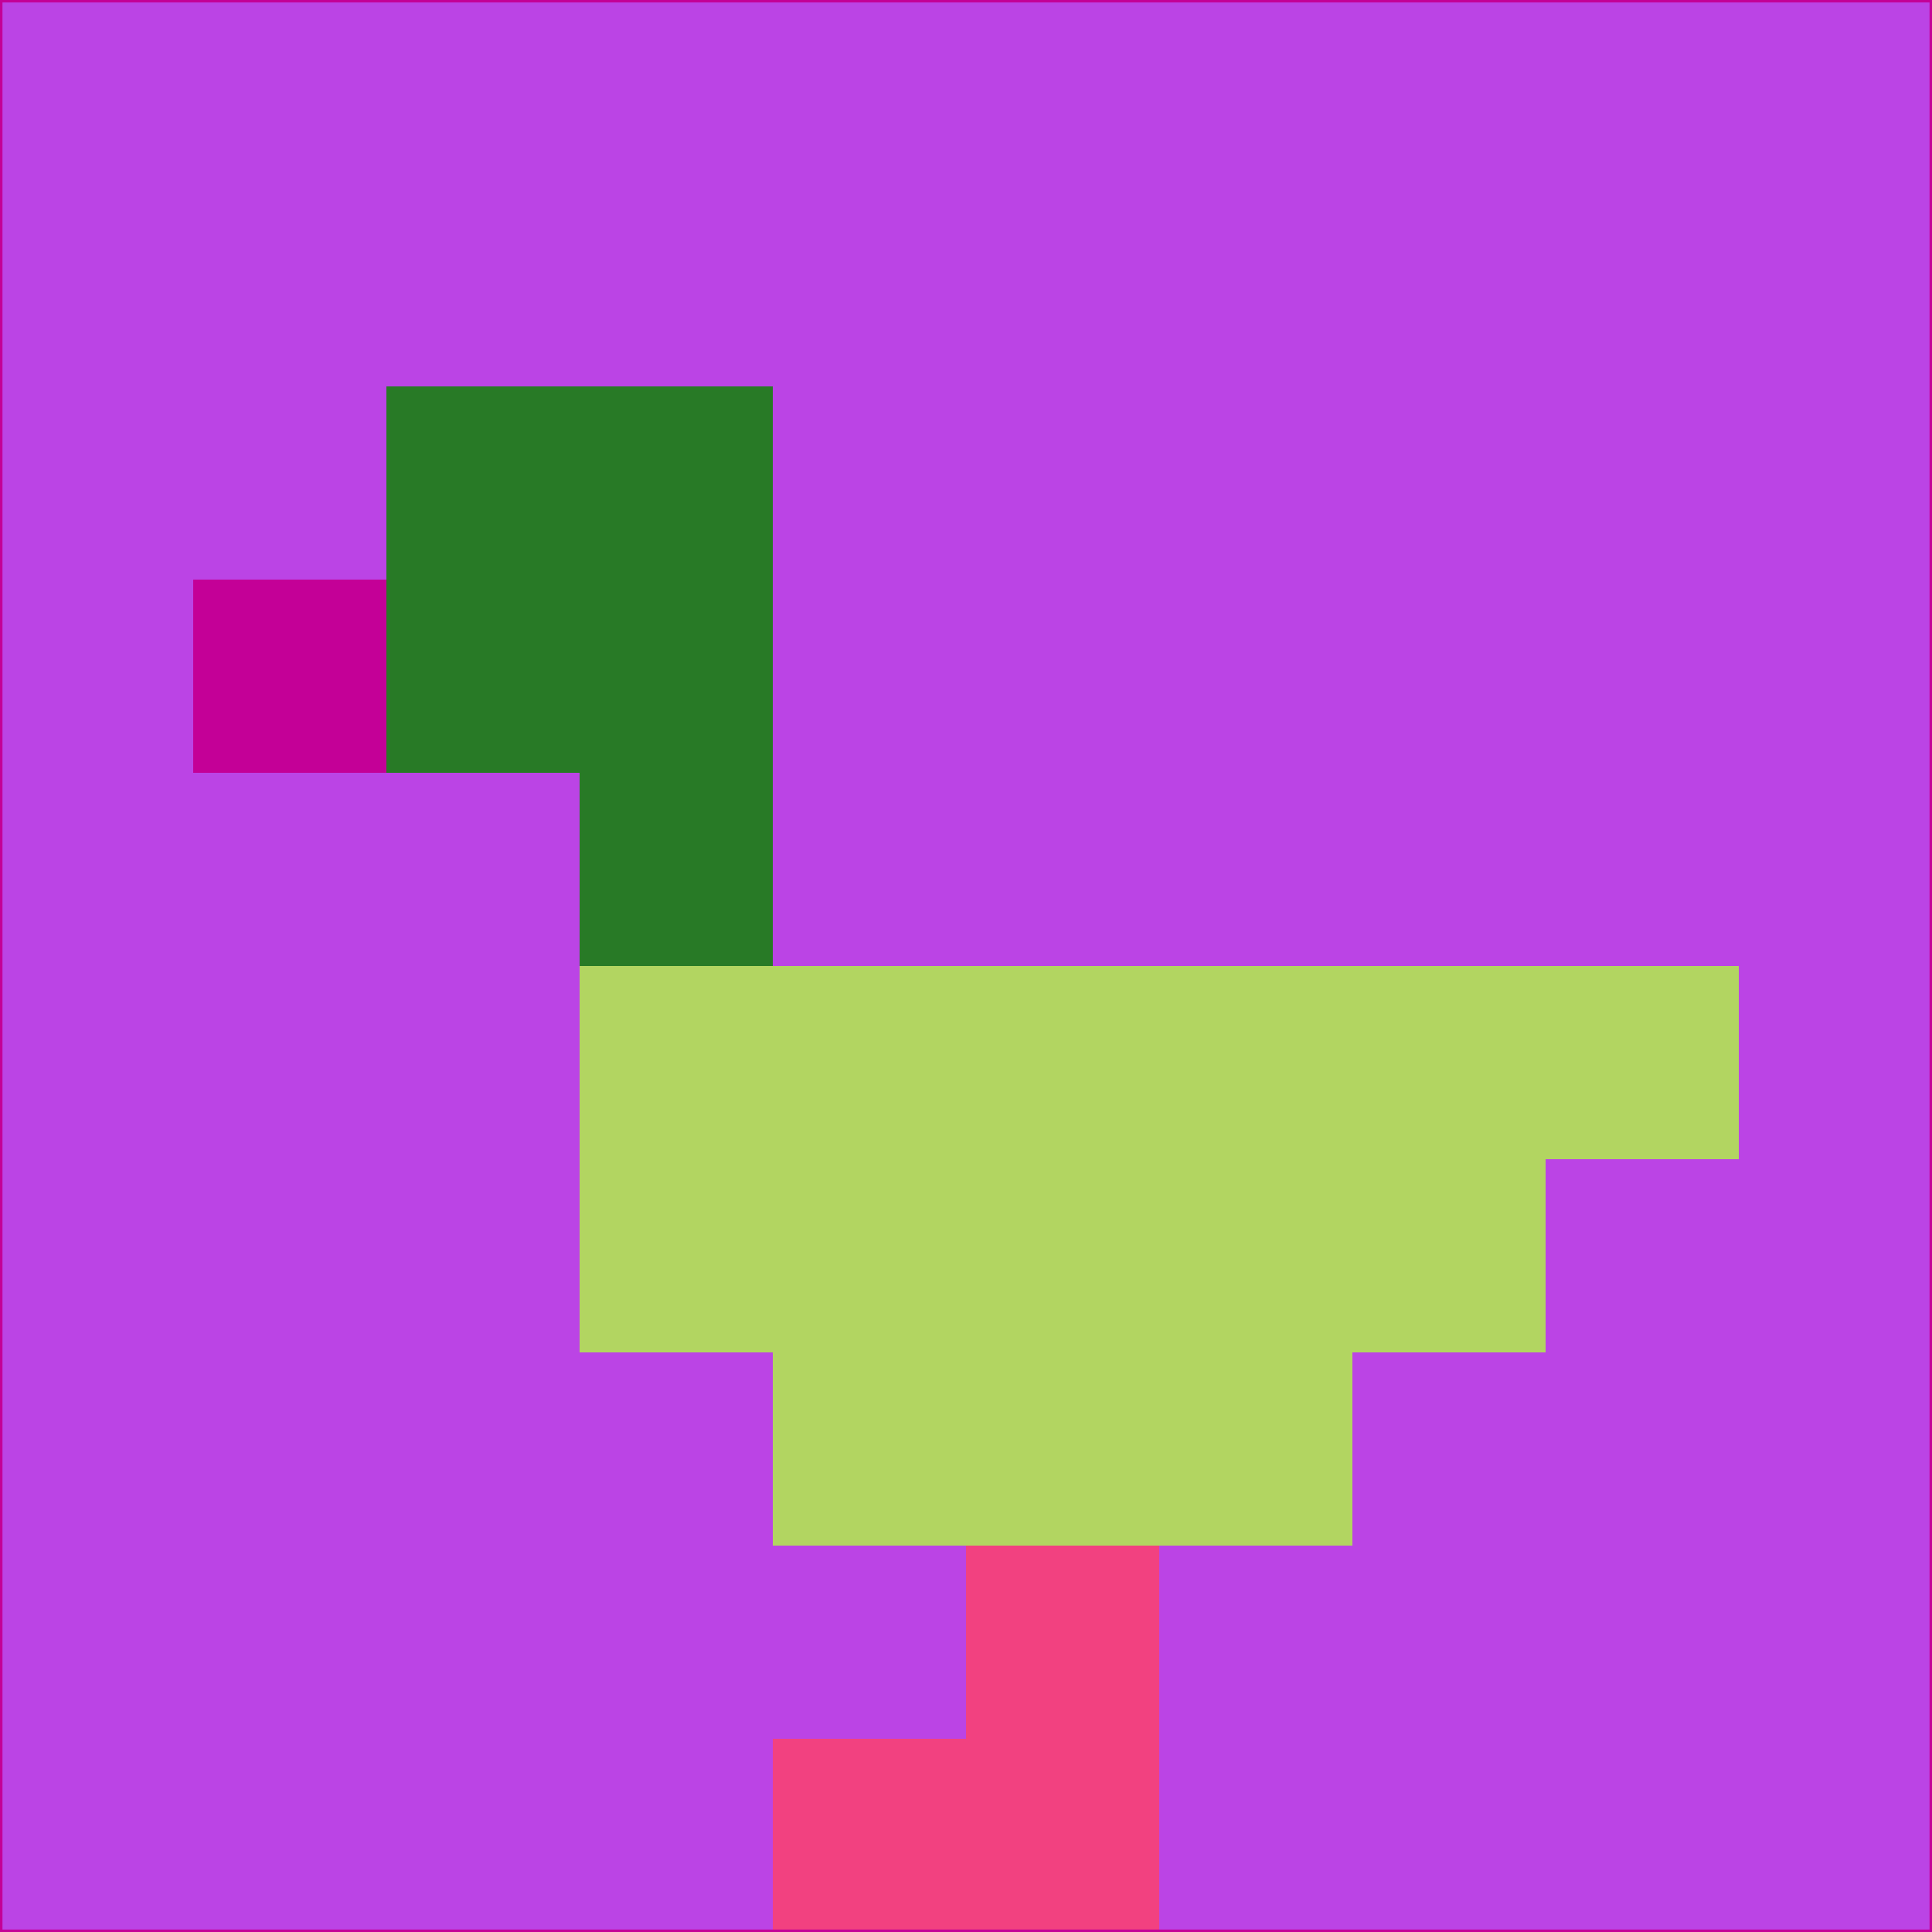 <svg xmlns="http://www.w3.org/2000/svg" version="1.1" width="785" height="785">
  <title>'goose-pfp-694263' by Dmitri Cherniak (Cyberpunk Edition)</title>
  <desc>
    seed=677304
    backgroundColor=#bb44e5
    padding=20
    innerPadding=0
    timeout=500
    dimension=1
    border=false
    Save=function(){return n.handleSave()}
    frame=12

    Rendered at 2024-09-15T22:37:00.460Z
    Generated in 1ms
    Modified for Cyberpunk theme with new color scheme
  </desc>
  <defs/>
  <rect width="100%" height="100%" fill="#bb44e5"/>
  <g>
    <g id="0-0">
      <rect x="0" y="0" height="785" width="785" fill="#bb44e5"/>
      <g>
        <!-- Neon blue -->
        <rect id="0-0-2-2-2-2" x="157" y="157" width="157" height="157" fill="#287a26"/>
        <rect id="0-0-3-2-1-4" x="235.5" y="157" width="78.5" height="314" fill="#287a26"/>
        <!-- Electric purple -->
        <rect id="0-0-4-5-5-1" x="314" y="392.5" width="392.5" height="78.5" fill="#b2d561"/>
        <rect id="0-0-3-5-5-2" x="235.5" y="392.5" width="392.5" height="157" fill="#b2d561"/>
        <rect id="0-0-4-5-3-3" x="314" y="392.5" width="235.5" height="235.5" fill="#b2d561"/>
        <!-- Neon pink -->
        <rect id="0-0-1-3-1-1" x="78.5" y="235.5" width="78.5" height="78.5" fill="#c40097"/>
        <!-- Cyber yellow -->
        <rect id="0-0-5-8-1-2" x="392.5" y="628" width="78.5" height="157" fill="#f24180"/>
        <rect id="0-0-4-9-2-1" x="314" y="706.5" width="157" height="78.5" fill="#f24180"/>
      </g>
      <rect x="0" y="0" stroke="#c40097" stroke-width="2" height="785" width="785" fill="none"/>
    </g>
  </g>
  <script xmlns=""/>
</svg>